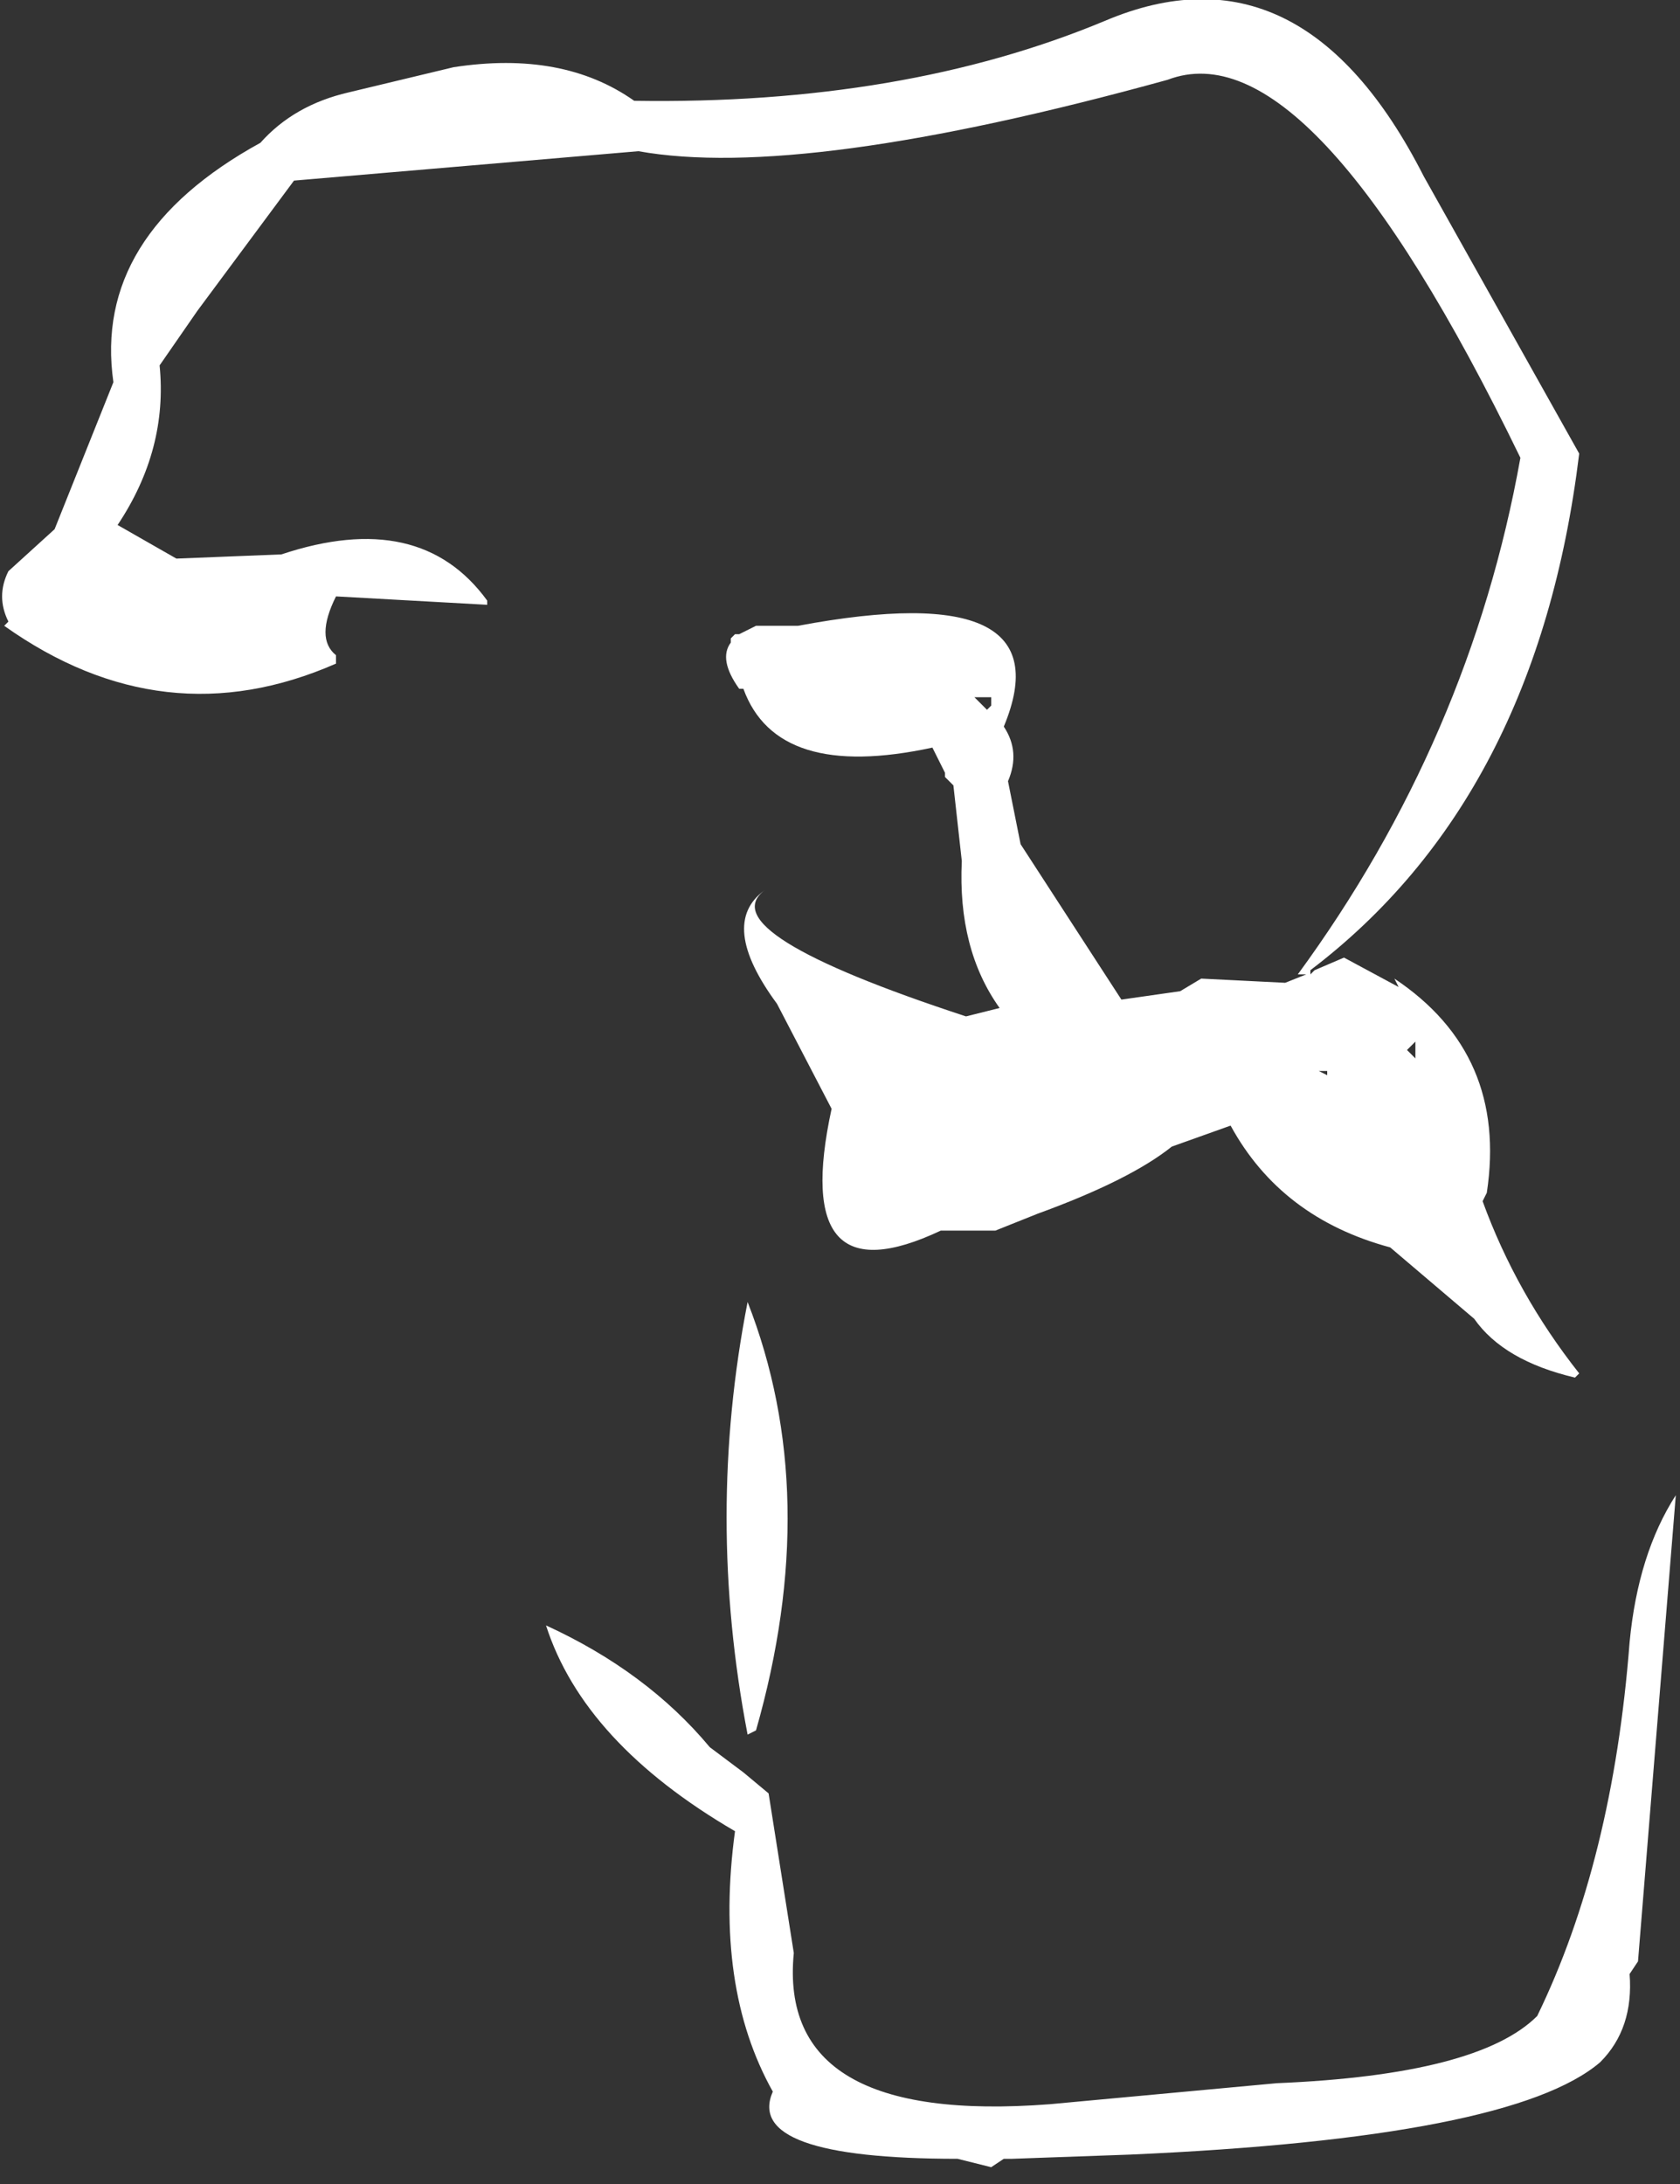 <?xml version="1.0" encoding="utf-8"?>
<svg version="1.1" id="Layer_1"
xmlns="http://www.w3.org/2000/svg"
xmlns:xlink="http://www.w3.org/1999/xlink"
xmlns:author="http://www.sothink.com"
width="20px" height="26px"
xml:space="preserve">
<rect width="100%" height="100%" fill="#333333" stroke="none"/>
<g id="2704" transform="matrix(1, 0, 0, 1, -32.65, 6.45)">
<path style="fill:#FFFFFF;fill-opacity:1" d="M34.05,-0.2L34.75 0.2L36 0.15Q37.65 -0.4 38.45 0.7L38.45 0.75L36.65 0.65Q36.4 1.15 36.65 1.35L36.65 1.45Q34.6 2.35 32.7 1L32.75 0.95Q32.6 0.65 32.75 0.35L33.3 -0.15L34 -1.9Q33.75 -3.65 35.75 -4.75Q36.15 -5.2 36.8 -5.35L38.05 -5.65Q39.35 -5.85 40.2 -5.25Q43.4 -5.2 45.8 -6.2Q48.15 -7.2 49.6 -4.35L51.45 -1.05Q50.95 3.05 48.25 5.1L48.25 5.15L48.3 5.1L48.65 4.95L49.3 5.3L49.25 5.2Q50.6 6.1 50.35 7.75L50.3 7.85Q50.7 8.95 51.45 9.9L51.4 9.95Q50.55 9.75 50.2 9.25L49.2 8.4Q47.9 8.05 47.3 6.95L46.6 7.2Q46.1 7.6 45 8L44.5 8.2L43.85 8.2Q42.05 9.05 42.55 6.75L41.9 5.5Q41.2 4.55 41.75 4.15Q41.1 4.65 44.15 5.65L44.55 5.55Q44.05 4.85 44.1 3.8L44 2.9L43.9 2.8L43.9 2.75L43.75 2.45Q41.9 2.85 41.5 1.75L41.45 1.75Q41.2 1.4 41.35 1.2L41.35 1.15L41.4 1.1L41.45 1.1L41.65 1L41.9 1L42.15 1Q45.35 0.4 44.6 2.2Q44.8 2.5 44.65 2.85L44.8 3.6L46 5.45L46.7 5.35L46.95 5.2L47.95 5.25L48.2 5.15L48.1 5.15Q50.15 2.35 50.75 -1Q48.25 -6.15 46.55 -5.5Q42.2 -4.3 40.25 -4.65L36.15 -4.3L35 -2.75L34.55 -2.1Q34.65 -1.1 34.05 -0.2M49.5,6.15L49.5 5.95L49.4 6.05L49.5 6.15M44.4,2L44.45 1.95L44.45 1.85L44.25 1.85L44.4 2M48.45,6.3L48.35 6.3L48.45 6.35L48.45 6.3M41.55,14.2Q41.05 11.6 41.55 9.05Q42.45 11.35 41.65 14.15L41.55 14.2M41.8,14.9L42.1 16.8Q41.9 18.85 45.15 18.6L47.85 18.35Q50.25 18.25 50.95 17.55Q51.85 15.7 52.05 13.1Q52.15 12.05 52.6 11.35L52.15 16.9L52.05 17.05Q52.1 17.7 51.7 18.1Q50.65 19 46.1 19.2L44.7 19.25L44.6 19.25L44.45 19.35L44.05 19.25Q41.5 19.25 41.85 18.45Q41.15 17.2 41.4 15.35Q39.6 14.3 39.15 12.9Q40.35 13.45 41.1 14.35L41.5 14.65L41.8 14.9" />
</g>
</svg>
